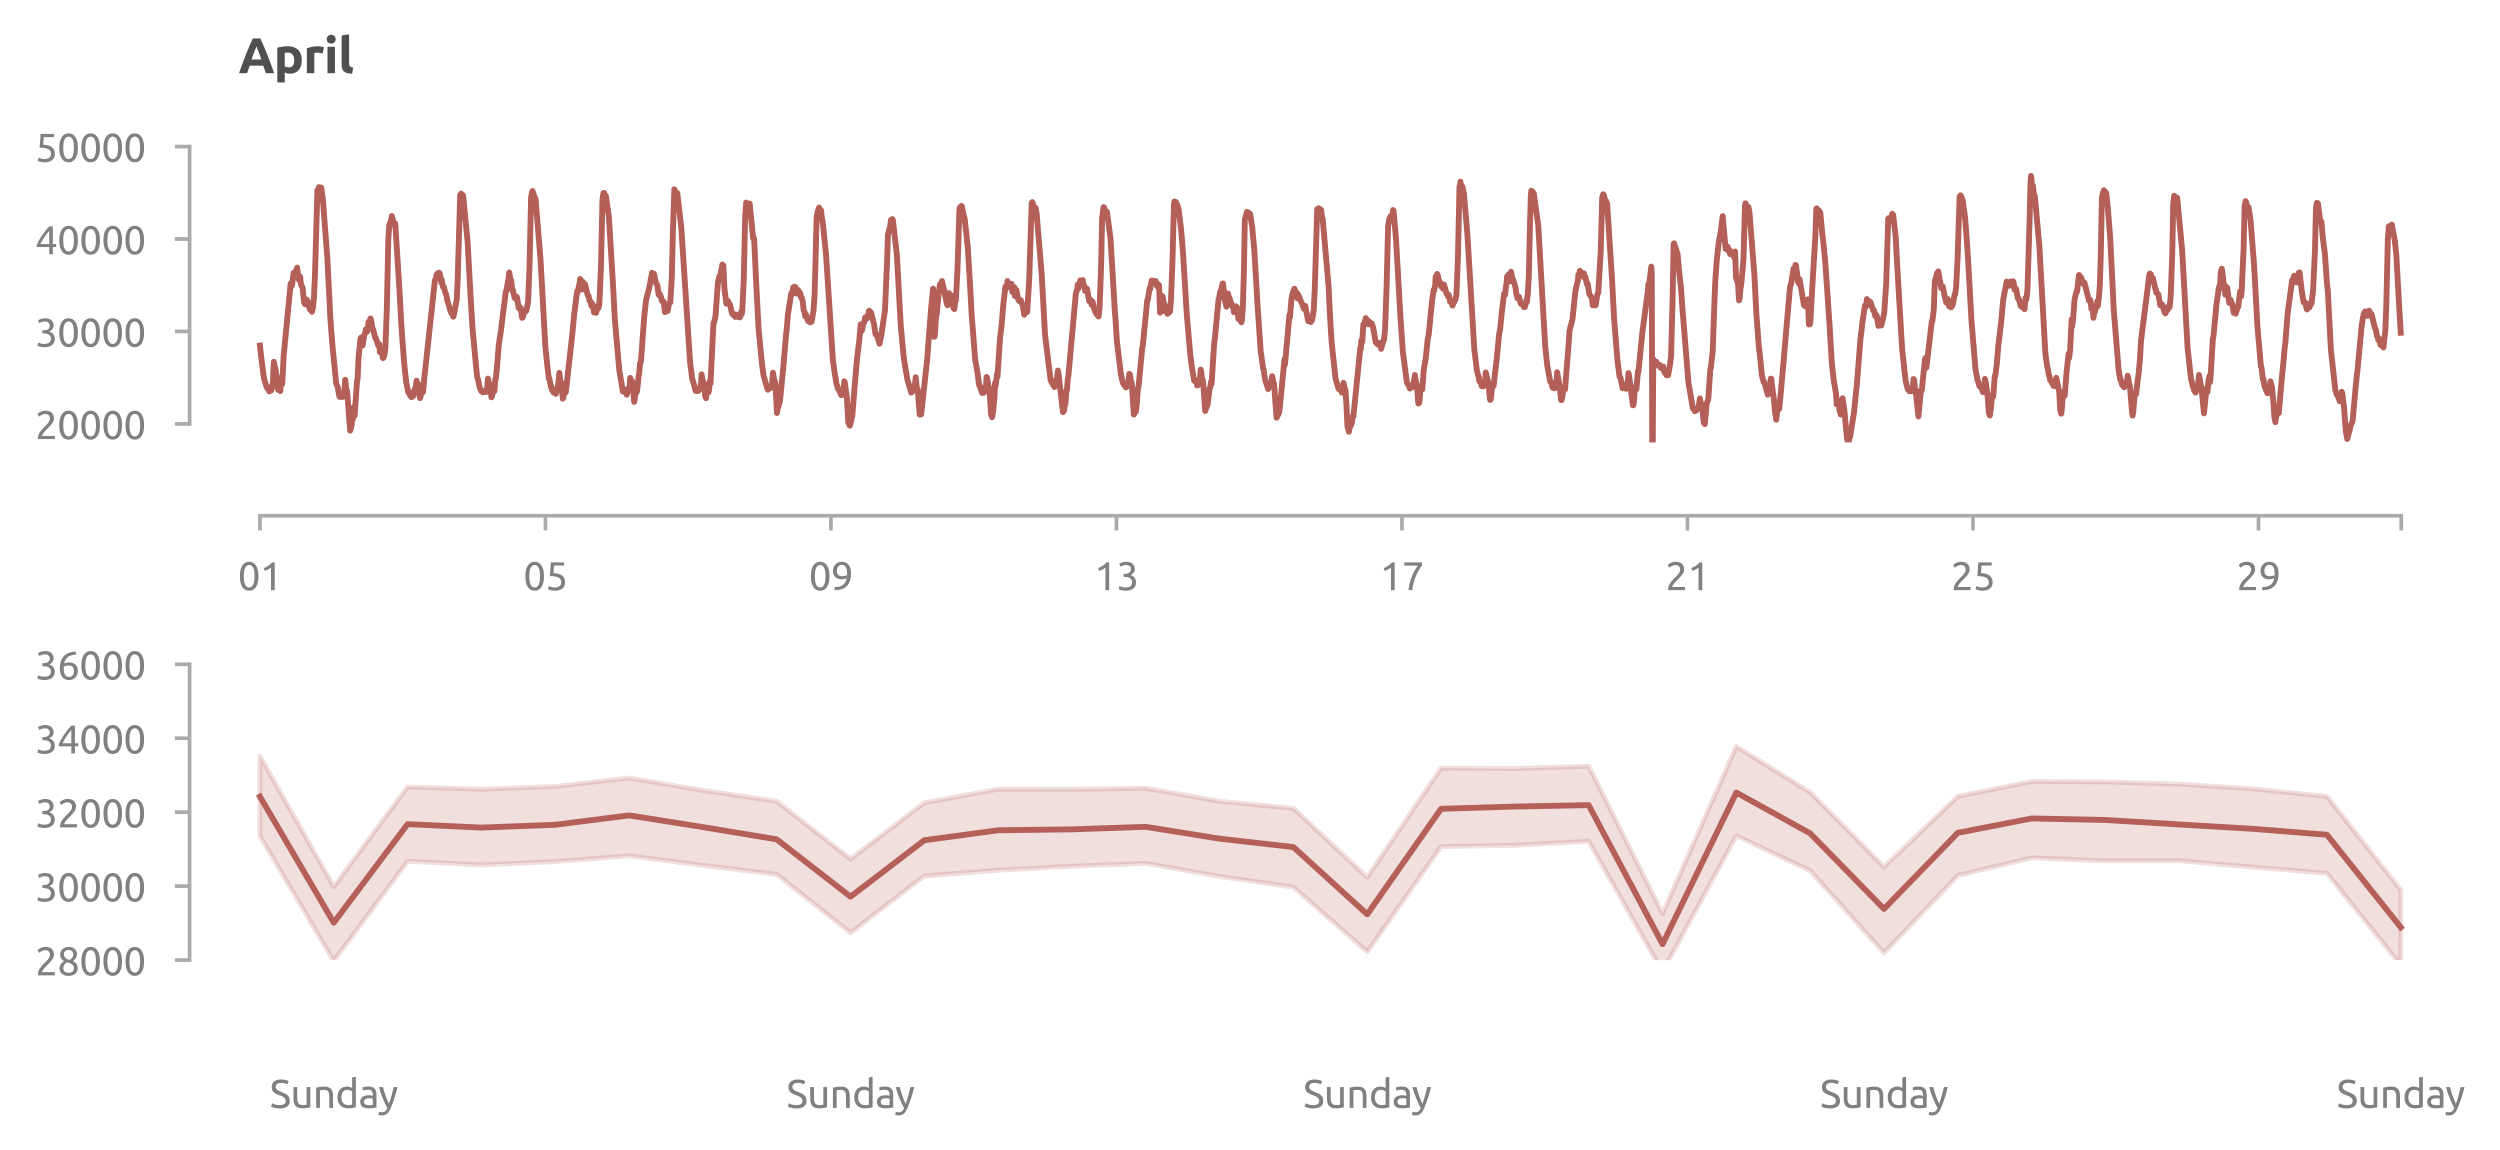 <?xml version="1.0" encoding="utf-8" standalone="no"?>
<!DOCTYPE svg PUBLIC "-//W3C//DTD SVG 1.1//EN"
  "http://www.w3.org/Graphics/SVG/1.1/DTD/svg11.dtd">
<svg xmlns:xlink="http://www.w3.org/1999/xlink" width="511.079pt" height="235.191pt" viewBox="0 0 511.079 235.191" xmlns="http://www.w3.org/2000/svg" version="1.1">
 <defs>
  <style type="text/css">*{stroke-linejoin: round; stroke-linecap: butt}</style>
 </defs>
 <g id="figure_1">
  <g id="patch_1">
   <path d="M 0 235.191 
L 511.079 235.191 
L 511.079 0 
L 0 0 
L 0 235.191 
z
" style="fill: none"/>
  </g>
  <g id="axes_1">
   <g id="patch_2">
    <path d="M 48.763 90.439 
L 495.163 90.439 
L 495.163 29.959 
L 48.763 29.959 
L 48.763 90.439 
z
" style="fill: none"/>
   </g>
   <g id="matplotlib.axis_1">
    <g id="xtick_1">
     <g id="line2d_1">
      <defs>
       <path id="m620a105647" d="M 0 0 
L 0 3 
" style="stroke: #aaaaaa; stroke-width: 0.75"/>
      </defs>
      <g>
       <use xlink:href="#m620a105647" x="53.139" y="105.439" style="fill: #aaaaaa; stroke: #aaaaaa; stroke-width: 0.75"/>
      </g>
     </g>
     <g id="text_1">
      <!-- 01 -->
      <g style="fill: #808080" transform="translate(48.626 120.647) scale(0.08 -0.08)">
       <defs>
        <path id="Ubuntu-30" d="M 320 2221 
Q 320 3334 713 3936 
Q 1107 4538 1805 4538 
Q 2502 4538 2896 3936 
Q 3290 3334 3290 2221 
Q 3290 1107 2896 505 
Q 2502 -96 1805 -96 
Q 1107 -96 713 505 
Q 320 1107 320 2221 
z
M 2662 2221 
Q 2662 2586 2620 2912 
Q 2579 3238 2480 3481 
Q 2381 3725 2214 3869 
Q 2048 4013 1805 4013 
Q 1562 4013 1395 3869 
Q 1229 3725 1129 3481 
Q 1030 3238 988 2912 
Q 947 2586 947 2221 
Q 947 1856 988 1529 
Q 1030 1203 1129 960 
Q 1229 717 1395 573 
Q 1562 429 1805 429 
Q 2048 429 2214 573 
Q 2381 717 2480 960 
Q 2579 1203 2620 1529 
Q 2662 1856 2662 2221 
z
" transform="scale(0.016)"/>
        <path id="Ubuntu-31" d="M 595 3520 
Q 960 3661 1305 3881 
Q 1651 4102 1939 4435 
L 2362 4435 
L 2362 0 
L 1766 0 
L 1766 3610 
Q 1690 3539 1578 3462 
Q 1466 3386 1334 3315 
Q 1203 3245 1059 3181 
Q 915 3117 781 3072 
L 595 3520 
z
" transform="scale(0.016)"/>
       </defs>
       <use xlink:href="#Ubuntu-30"/>
       <use xlink:href="#Ubuntu-31" x="56.4"/>
      </g>
     </g>
    </g>
    <g id="xtick_2">
     <g id="line2d_2">
      <g>
       <use xlink:href="#m620a105647" x="111.505" y="105.439" style="fill: #aaaaaa; stroke: #aaaaaa; stroke-width: 0.75"/>
      </g>
     </g>
     <g id="text_2">
      <!-- 05 -->
      <g style="fill: #808080" transform="translate(106.993 120.647) scale(0.08 -0.08)">
       <defs>
        <path id="Ubuntu-35" d="M 1274 2726 
Q 2240 2688 2691 2304 
Q 3142 1920 3142 1261 
Q 3142 966 3043 716 
Q 2944 467 2742 288 
Q 2541 109 2233 6 
Q 1926 -96 1504 -96 
Q 1338 -96 1165 -70 
Q 992 -45 845 -6 
Q 698 32 582 70 
Q 467 109 416 134 
L 531 653 
Q 640 602 886 518 
Q 1133 435 1491 435 
Q 1779 435 1974 499 
Q 2170 563 2291 672 
Q 2413 781 2467 925 
Q 2522 1069 2522 1229 
Q 2522 1472 2438 1661 
Q 2355 1850 2144 1978 
Q 1933 2106 1581 2173 
Q 1229 2240 691 2240 
Q 730 2554 752 2829 
Q 774 3104 793 3366 
Q 813 3629 825 3888 
Q 838 4147 851 4435 
L 2989 4435 
L 2989 3930 
L 1370 3930 
Q 1363 3834 1350 3670 
Q 1338 3507 1325 3331 
Q 1312 3155 1299 2988 
Q 1286 2822 1274 2726 
z
" transform="scale(0.016)"/>
       </defs>
       <use xlink:href="#Ubuntu-30"/>
       <use xlink:href="#Ubuntu-35" x="56.4"/>
      </g>
     </g>
    </g>
    <g id="xtick_3">
     <g id="line2d_3">
      <g>
       <use xlink:href="#m620a105647" x="169.872" y="105.439" style="fill: #aaaaaa; stroke: #aaaaaa; stroke-width: 0.75"/>
      </g>
     </g>
     <g id="text_3">
      <!-- 09 -->
      <g style="fill: #808080" transform="translate(165.359 120.647) scale(0.08 -0.08)">
       <defs>
        <path id="Ubuntu-39" d="M 3206 2662 
Q 3206 1344 2550 669 
Q 1894 -6 602 -13 
L 582 486 
Q 986 486 1309 563 
Q 1632 640 1875 809 
Q 2118 979 2281 1248 
Q 2445 1517 2522 1907 
Q 2355 1830 2144 1782 
Q 1933 1734 1709 1734 
Q 1331 1734 1068 1846 
Q 806 1958 640 2147 
Q 474 2336 400 2582 
Q 326 2829 326 3098 
Q 326 3334 409 3590 
Q 493 3846 662 4057 
Q 832 4269 1094 4403 
Q 1357 4538 1715 4538 
Q 2080 4538 2358 4410 
Q 2637 4282 2825 4038 
Q 3014 3795 3110 3446 
Q 3206 3098 3206 2662 
z
M 1773 2221 
Q 1997 2221 2195 2262 
Q 2394 2304 2579 2387 
Q 2586 2458 2586 2525 
Q 2586 2592 2586 2662 
Q 2586 2938 2547 3190 
Q 2509 3443 2409 3632 
Q 2310 3821 2144 3933 
Q 1978 4045 1722 4045 
Q 1510 4045 1363 3955 
Q 1216 3866 1120 3728 
Q 1024 3590 982 3427 
Q 941 3264 941 3110 
Q 941 2675 1149 2448 
Q 1357 2221 1773 2221 
z
" transform="scale(0.016)"/>
       </defs>
       <use xlink:href="#Ubuntu-30"/>
       <use xlink:href="#Ubuntu-39" x="56.4"/>
      </g>
     </g>
    </g>
    <g id="xtick_4">
     <g id="line2d_4">
      <g>
       <use xlink:href="#m620a105647" x="228.238" y="105.439" style="fill: #aaaaaa; stroke: #aaaaaa; stroke-width: 0.75"/>
      </g>
     </g>
     <g id="text_4">
      <!-- 13 -->
      <g style="fill: #808080" transform="translate(223.726 120.647) scale(0.08 -0.08)">
       <defs>
        <path id="Ubuntu-33" d="M 1446 435 
Q 2016 435 2262 659 
Q 2509 883 2509 1261 
Q 2509 1504 2406 1670 
Q 2304 1837 2137 1936 
Q 1971 2035 1750 2076 
Q 1530 2118 1299 2118 
L 1146 2118 
L 1146 2605 
L 1357 2605 
Q 1517 2605 1686 2637 
Q 1856 2669 1997 2752 
Q 2138 2835 2227 2979 
Q 2317 3123 2317 3341 
Q 2317 3520 2253 3648 
Q 2189 3776 2083 3859 
Q 1978 3942 1840 3977 
Q 1702 4013 1549 4013 
Q 1242 4013 1027 3923 
Q 813 3834 666 3738 
L 435 4192 
Q 512 4243 630 4304 
Q 749 4365 896 4416 
Q 1043 4467 1212 4502 
Q 1382 4538 1568 4538 
Q 1920 4538 2176 4451 
Q 2432 4365 2598 4208 
Q 2765 4051 2848 3836 
Q 2931 3622 2931 3373 
Q 2931 3027 2732 2780 
Q 2534 2534 2253 2406 
Q 2426 2355 2586 2259 
Q 2746 2163 2864 2016 
Q 2982 1869 3056 1677 
Q 3130 1485 3130 1248 
Q 3130 960 3030 713 
Q 2931 467 2723 288 
Q 2515 109 2201 6 
Q 1888 -96 1459 -96 
Q 1293 -96 1117 -70 
Q 941 -45 787 -6 
Q 634 32 518 70 
Q 403 109 352 134 
L 467 653 
Q 576 602 829 518 
Q 1082 435 1446 435 
z
" transform="scale(0.016)"/>
       </defs>
       <use xlink:href="#Ubuntu-31"/>
       <use xlink:href="#Ubuntu-33" x="56.4"/>
      </g>
     </g>
    </g>
    <g id="xtick_5">
     <g id="line2d_5">
      <g>
       <use xlink:href="#m620a105647" x="286.605" y="105.439" style="fill: #aaaaaa; stroke: #aaaaaa; stroke-width: 0.75"/>
      </g>
     </g>
     <g id="text_5">
      <!-- 17 -->
      <g style="fill: #808080" transform="translate(282.092 120.647) scale(0.08 -0.08)">
       <defs>
        <path id="Ubuntu-37" d="M 1043 0 
Q 1082 512 1226 1078 
Q 1370 1645 1581 2179 
Q 1792 2714 2045 3171 
Q 2298 3629 2541 3917 
L 384 3917 
L 384 4435 
L 3206 4435 
L 3206 3942 
Q 2995 3699 2739 3273 
Q 2483 2848 2256 2320 
Q 2029 1792 1865 1193 
Q 1702 595 1664 0 
L 1043 0 
z
" transform="scale(0.016)"/>
       </defs>
       <use xlink:href="#Ubuntu-31"/>
       <use xlink:href="#Ubuntu-37" x="56.4"/>
      </g>
     </g>
    </g>
    <g id="xtick_6">
     <g id="line2d_6">
      <g>
       <use xlink:href="#m620a105647" x="344.971" y="105.439" style="fill: #aaaaaa; stroke: #aaaaaa; stroke-width: 0.75"/>
      </g>
     </g>
     <g id="text_6">
      <!-- 21 -->
      <g style="fill: #808080" transform="translate(340.459 120.647) scale(0.08 -0.08)">
       <defs>
        <path id="Ubuntu-32" d="M 2989 3302 
Q 2989 3072 2896 2857 
Q 2803 2643 2649 2435 
Q 2496 2227 2304 2025 
Q 2112 1824 1920 1632 
Q 1811 1523 1667 1376 
Q 1523 1229 1395 1069 
Q 1267 909 1180 761 
Q 1094 614 1094 506 
L 3136 506 
L 3136 0 
L 448 0 
Q 442 38 442 76 
Q 442 115 442 147 
Q 442 448 541 707 
Q 640 966 800 1196 
Q 960 1427 1158 1632 
Q 1357 1837 1549 2029 
Q 1709 2182 1853 2332 
Q 1997 2483 2109 2633 
Q 2221 2784 2288 2944 
Q 2355 3104 2355 3283 
Q 2355 3475 2294 3609 
Q 2234 3744 2131 3833 
Q 2029 3923 1891 3964 
Q 1754 4006 1600 4006 
Q 1414 4006 1260 3955 
Q 1107 3904 985 3837 
Q 864 3770 781 3696 
Q 698 3622 653 3584 
L 358 4006 
Q 416 4070 531 4163 
Q 646 4256 806 4339 
Q 966 4422 1164 4480 
Q 1363 4538 1594 4538 
Q 2291 4538 2640 4214 
Q 2989 3891 2989 3302 
z
" transform="scale(0.016)"/>
       </defs>
       <use xlink:href="#Ubuntu-32"/>
       <use xlink:href="#Ubuntu-31" x="56.4"/>
      </g>
     </g>
    </g>
    <g id="xtick_7">
     <g id="line2d_7">
      <g>
       <use xlink:href="#m620a105647" x="403.338" y="105.439" style="fill: #aaaaaa; stroke: #aaaaaa; stroke-width: 0.75"/>
      </g>
     </g>
     <g id="text_7">
      <!-- 25 -->
      <g style="fill: #808080" transform="translate(398.825 120.647) scale(0.08 -0.08)">
       <use xlink:href="#Ubuntu-32"/>
       <use xlink:href="#Ubuntu-35" x="56.4"/>
      </g>
     </g>
    </g>
    <g id="xtick_8">
     <g id="line2d_8">
      <g>
       <use xlink:href="#m620a105647" x="461.704" y="105.439" style="fill: #aaaaaa; stroke: #aaaaaa; stroke-width: 0.75"/>
      </g>
     </g>
     <g id="text_8">
      <!-- 29 -->
      <g style="fill: #808080" transform="translate(457.192 120.647) scale(0.08 -0.08)">
       <use xlink:href="#Ubuntu-32"/>
       <use xlink:href="#Ubuntu-39" x="56.4"/>
      </g>
     </g>
    </g>
    <g id="xtick_9">
     <g id="line2d_9">
      <g>
       <use xlink:href="#m620a105647" x="490.887" y="105.439" style="fill: #aaaaaa; stroke: #aaaaaa; stroke-width: 0.75"/>
      </g>
     </g>
    </g>
   </g>
   <g id="matplotlib.axis_2">
    <g id="ytick_1">
     <g id="line2d_10">
      <defs>
       <path id="mccd007cd8c" d="M 0 0 
L -3 0 
" style="stroke: #aaaaaa; stroke-width: 0.75"/>
      </defs>
      <g>
       <use xlink:href="#mccd007cd8c" x="38.763" y="86.659" style="fill: #aaaaaa; stroke: #aaaaaa; stroke-width: 0.75"/>
      </g>
     </g>
     <g id="text_9">
      <!-- 20000 -->
      <g style="fill: #808080" transform="translate(7.2 89.763) scale(0.08 -0.08)">
       <use xlink:href="#Ubuntu-32"/>
       <use xlink:href="#Ubuntu-30" x="56.4"/>
       <use xlink:href="#Ubuntu-30" x="112.8"/>
       <use xlink:href="#Ubuntu-30" x="169.2"/>
       <use xlink:href="#Ubuntu-30" x="225.6"/>
      </g>
     </g>
    </g>
    <g id="ytick_2">
     <g id="line2d_11">
      <g>
       <use xlink:href="#mccd007cd8c" x="38.763" y="67.759" style="fill: #aaaaaa; stroke: #aaaaaa; stroke-width: 0.75"/>
      </g>
     </g>
     <g id="text_10">
      <!-- 30000 -->
      <g style="fill: #808080" transform="translate(7.2 70.863) scale(0.08 -0.08)">
       <use xlink:href="#Ubuntu-33"/>
       <use xlink:href="#Ubuntu-30" x="56.4"/>
       <use xlink:href="#Ubuntu-30" x="112.8"/>
       <use xlink:href="#Ubuntu-30" x="169.2"/>
       <use xlink:href="#Ubuntu-30" x="225.6"/>
      </g>
     </g>
    </g>
    <g id="ytick_3">
     <g id="line2d_12">
      <g>
       <use xlink:href="#mccd007cd8c" x="38.763" y="48.859" style="fill: #aaaaaa; stroke: #aaaaaa; stroke-width: 0.75"/>
      </g>
     </g>
     <g id="text_11">
      <!-- 40000 -->
      <g style="fill: #808080" transform="translate(7.2 51.963) scale(0.08 -0.08)">
       <defs>
        <path id="Ubuntu-34" d="M 256 1536 
Q 378 1818 589 2192 
Q 800 2566 1065 2963 
Q 1331 3360 1635 3744 
Q 1939 4128 2246 4435 
L 2816 4435 
L 2816 1619 
L 3341 1619 
L 3341 1133 
L 2816 1133 
L 2816 0 
L 2240 0 
L 2240 1133 
L 256 1133 
L 256 1536 
z
M 2240 3731 
Q 2048 3526 1853 3273 
Q 1658 3021 1472 2745 
Q 1286 2470 1123 2182 
Q 960 1894 832 1619 
L 2240 1619 
L 2240 3731 
z
" transform="scale(0.016)"/>
       </defs>
       <use xlink:href="#Ubuntu-34"/>
       <use xlink:href="#Ubuntu-30" x="56.4"/>
       <use xlink:href="#Ubuntu-30" x="112.8"/>
       <use xlink:href="#Ubuntu-30" x="169.2"/>
       <use xlink:href="#Ubuntu-30" x="225.6"/>
      </g>
     </g>
    </g>
    <g id="ytick_4">
     <g id="line2d_13">
      <g>
       <use xlink:href="#mccd007cd8c" x="38.763" y="29.959" style="fill: #aaaaaa; stroke: #aaaaaa; stroke-width: 0.75"/>
      </g>
     </g>
     <g id="text_12">
      <!-- 50000 -->
      <g style="fill: #808080" transform="translate(7.2 33.063) scale(0.08 -0.08)">
       <use xlink:href="#Ubuntu-35"/>
       <use xlink:href="#Ubuntu-30" x="56.4"/>
       <use xlink:href="#Ubuntu-30" x="112.8"/>
       <use xlink:href="#Ubuntu-30" x="169.2"/>
       <use xlink:href="#Ubuntu-30" x="225.6"/>
      </g>
     </g>
    </g>
   </g>
   <g id="line2d_14">
    <path d="M 53.139 70.648 
L 53.443 73.367 
L 53.95 77.258 
L 54.456 79.015 
L 54.558 78.969 
L 54.659 79.414 
L 54.862 79.25 
L 55.064 80.023 
L 55.267 79.578 
L 55.368 79.859 
L 55.47 79.765 
L 55.672 78.64 
L 55.774 78.64 
L 55.976 73.953 
L 56.078 74.445 
L 56.179 75.57 
L 56.28 75.172 
L 56.483 76.625 
L 56.686 79.203 
L 56.888 79.695 
L 56.99 79.484 
L 57.192 79.601 
L 57.294 79.953 
L 57.496 77.14 
L 57.598 78.5 
L 57.699 78.476 
L 58.003 72.57 
L 59.421 57.969 
L 59.523 58.039 
L 59.624 58.485 
L 59.725 58.157 
L 60.029 55.79 
L 60.131 55.719 
L 60.232 55.813 
L 60.435 55.438 
L 60.536 55.461 
L 60.637 55.297 
L 60.739 54.711 
L 61.043 57.032 
L 61.144 57.243 
L 61.245 57.125 
L 61.347 56.539 
L 61.549 58.274 
L 61.853 58.719 
L 62.157 61.813 
L 62.36 62.211 
L 62.563 61.321 
L 62.664 61.227 
L 62.765 61.297 
L 62.867 61.907 
L 62.968 61.719 
L 63.171 62.656 
L 63.373 63.313 
L 63.475 63.289 
L 63.779 63.735 
L 63.981 62.844 
L 64.184 60.899 
L 64.387 56.305 
L 64.893 38.868 
L 64.995 38.868 
L 65.096 39.032 
L 65.197 38.259 
L 65.299 38.282 
L 65.4 38.423 
L 65.501 38.915 
L 65.603 38.329 
L 65.704 38.446 
L 66.008 40.813 
L 66.92 52.813 
L 67.528 64.86 
L 67.731 67.742 
L 68.035 71.375 
L 68.744 78.453 
L 69.048 79.156 
L 69.352 80.914 
L 69.453 81.148 
L 69.656 81.008 
L 69.859 81.125 
L 70.061 81.148 
L 70.163 81.054 
L 70.365 80.468 
L 70.568 77.633 
L 70.771 79.461 
L 70.973 80.14 
L 71.581 88.039 
L 71.784 87.406 
L 71.885 86.867 
L 71.986 85.695 
L 72.088 85.812 
L 72.189 85.25 
L 72.392 83.14 
L 72.493 84.968 
L 73 77.797 
L 73.101 77.586 
L 73.304 73.016 
L 73.709 69.172 
L 73.912 68.938 
L 74.114 70.625 
L 74.418 68.844 
L 74.824 67.297 
L 74.925 67.367 
L 75.026 67.813 
L 75.229 67.344 
L 75.33 65.82 
L 75.432 66.149 
L 75.736 65.094 
L 75.837 65.305 
L 76.141 67.133 
L 76.242 67.25 
L 76.749 69.172 
L 76.85 69.125 
L 77.357 70.695 
L 77.458 70.297 
L 77.56 70.391 
L 77.661 71.984 
L 77.762 71.727 
L 77.864 72.125 
L 77.965 71.891 
L 78.168 72.57 
L 78.269 73.203 
L 78.37 73.156 
L 78.573 72.664 
L 78.776 71.352 
L 79.08 63.149 
L 79.384 48.946 
L 79.586 45.923 
L 79.789 45.454 
L 79.89 45.407 
L 80.093 44.165 
L 80.6 46.016 
L 80.701 45.829 
L 80.802 45.712 
L 81.613 58.461 
L 82.018 65.82 
L 82.221 68.914 
L 82.626 74.258 
L 83.032 78.054 
L 83.234 79.039 
L 83.437 80.187 
L 83.538 80.023 
L 83.639 80.164 
L 83.842 80.89 
L 83.943 80.75 
L 84.146 81.195 
L 84.247 80.609 
L 84.349 80.937 
L 84.45 80.726 
L 84.551 80.89 
L 84.754 79.578 
L 84.855 79.765 
L 84.957 79.367 
L 85.159 77.82 
L 85.362 78.781 
L 85.463 78.922 
L 85.565 78.547 
L 85.869 81.383 
L 85.97 81.172 
L 86.274 79.39 
L 86.477 80.164 
L 86.781 76.906 
L 86.983 75.078 
L 88.909 57.289 
L 89.111 57.032 
L 89.213 56.188 
L 89.314 56.329 
L 89.415 56.258 
L 89.517 55.836 
L 89.618 55.883 
L 89.719 55.743 
L 89.821 56 
L 89.922 55.907 
L 90.226 57.805 
L 90.327 57.266 
L 90.53 58.625 
L 90.733 58.649 
L 91.037 59.821 
L 91.239 60.243 
L 91.442 61.438 
L 91.645 62.047 
L 92.151 63.781 
L 92.253 63.664 
L 92.354 64.156 
L 92.455 63.852 
L 92.658 64.742 
L 92.759 64.485 
L 93.367 61.321 
L 93.57 56.985 
L 94.077 39.852 
L 94.178 39.806 
L 94.279 39.571 
L 94.482 39.923 
L 94.583 39.829 
L 94.685 40.017 
L 95.597 49.508 
L 96.204 60.711 
L 96.61 67.32 
L 97.522 76.93 
L 97.826 77.984 
L 98.028 79.156 
L 98.434 80.023 
L 98.535 79.929 
L 98.738 80.211 
L 98.94 79.929 
L 99.244 80.14 
L 99.447 80.117 
L 99.548 79.718 
L 99.751 77.398 
L 99.954 78.312 
L 100.156 78.64 
L 100.258 79.156 
L 100.46 81.218 
L 100.562 81.078 
L 100.866 79.554 
L 101.068 79.976 
L 101.271 77.351 
L 101.372 77.398 
L 101.575 75.359 
L 101.98 70.414 
L 102.284 68.352 
L 102.386 67.836 
L 102.588 66.102 
L 103.399 59.657 
L 103.5 59.446 
L 104.007 56.704 
L 104.108 55.696 
L 104.311 56.985 
L 104.514 57.36 
L 104.716 59.446 
L 104.818 59.235 
L 105.223 60.922 
L 105.324 60.688 
L 105.527 61.203 
L 105.628 60.664 
L 105.73 60.946 
L 106.034 62.961 
L 106.135 62.68 
L 106.338 62.891 
L 106.439 62.961 
L 106.743 64.977 
L 106.844 64.93 
L 106.946 64.672 
L 107.148 63.594 
L 107.25 63.828 
L 107.554 63.594 
L 107.756 62.844 
L 107.959 61.719 
L 108.263 54.008 
L 108.567 40.368 
L 108.769 39.313 
L 108.871 39.056 
L 109.276 40.274 
L 109.377 41.024 
L 109.479 40.602 
L 110.492 52.954 
L 111.505 71.094 
L 111.911 74.937 
L 112.215 77.492 
L 112.316 77.422 
L 112.62 79.062 
L 112.721 79.039 
L 112.823 79.672 
L 112.924 79.625 
L 113.025 79.742 
L 113.127 80.234 
L 113.329 79.789 
L 113.431 79.765 
L 113.633 80.515 
L 113.937 79.367 
L 114.039 79.32 
L 114.14 78.383 
L 114.343 76.226 
L 114.545 77.937 
L 114.748 78.219 
L 115.052 81.5 
L 115.153 81.359 
L 115.356 79.531 
L 115.457 79.976 
L 115.559 79.953 
L 115.66 80.234 
L 116.977 68.516 
L 117.383 64.25 
L 117.991 59.493 
L 118.092 59.774 
L 118.396 58.25 
L 118.497 57.922 
L 118.599 57.032 
L 118.801 57.477 
L 118.903 58.297 
L 119.004 57.477 
L 119.105 59.188 
L 119.308 57.805 
L 119.511 58.25 
L 119.612 58.133 
L 120.119 60.266 
L 120.22 60.524 
L 120.321 60.477 
L 120.524 61.532 
L 120.727 61.625 
L 120.929 62.586 
L 121.031 62.047 
L 121.233 62.399 
L 121.436 63.875 
L 121.537 62.938 
L 121.74 63.852 
L 121.841 63.946 
L 122.246 62.539 
L 122.348 62.961 
L 122.449 62.61 
L 122.55 61.625 
L 122.854 54.711 
L 123.158 40.767 
L 123.361 39.477 
L 123.462 39.431 
L 123.665 39.852 
L 123.868 40.087 
L 124.476 44.305 
L 125.286 57.618 
L 125.692 65.305 
L 126.604 75.687 
L 127.11 78.687 
L 127.313 80.023 
L 127.516 79.625 
L 127.718 80.187 
L 127.921 79.718 
L 128.124 80.679 
L 128.529 79.226 
L 128.63 79.25 
L 128.732 78.851 
L 128.833 77.258 
L 128.934 77.469 
L 129.137 78.711 
L 129.238 77.961 
L 129.441 79.883 
L 129.644 82.156 
L 130.049 79.718 
L 130.15 80.164 
L 130.252 79.883 
L 130.556 76.859 
L 130.657 76.414 
L 130.86 74.187 
L 130.961 74.094 
L 131.062 73.508 
L 131.67 65.07 
L 132.076 61.297 
L 132.684 59 
L 132.886 58.039 
L 133.089 56.75 
L 133.19 56.586 
L 133.292 55.766 
L 133.393 55.813 
L 133.494 56.164 
L 133.697 55.977 
L 134.102 57.852 
L 134.203 57.922 
L 134.406 58.391 
L 134.609 60.055 
L 134.71 60.336 
L 134.811 59.985 
L 135.014 60.453 
L 135.115 60.664 
L 135.318 61.555 
L 135.419 61.438 
L 135.521 61.742 
L 135.622 61.625 
L 135.723 61.883 
L 135.926 63.805 
L 136.027 63.711 
L 136.129 63.055 
L 136.433 63.617 
L 136.534 63.383 
L 136.737 62.235 
L 136.939 61.719 
L 137.041 61.813 
L 137.345 56.446 
L 137.547 47.868 
L 137.851 38.704 
L 138.257 39.595 
L 138.459 39.454 
L 139.27 46.415 
L 139.675 52.602 
L 141.094 74.328 
L 141.297 75.734 
L 141.499 77.515 
L 141.601 77.656 
L 142.209 79.906 
L 142.411 79.554 
L 142.614 79.953 
L 142.715 79.929 
L 142.918 79.437 
L 143.019 79.648 
L 143.121 79.39 
L 143.323 78.383 
L 143.425 76.531 
L 143.729 78.219 
L 143.83 78.476 
L 143.931 78.312 
L 144.134 80.843 
L 144.337 81.406 
L 144.539 79.414 
L 144.742 80.047 
L 144.843 80.211 
L 144.945 79.742 
L 145.147 77.867 
L 145.249 78.406 
L 145.857 66.031 
L 145.958 66.02 
L 146.262 64.719 
L 146.768 57.758 
L 147.072 56.411 
L 147.174 56.844 
L 147.376 55.579 
L 147.478 55.145 
L 147.68 54.079 
L 147.782 54.348 
L 147.883 54.301 
L 148.086 58.918 
L 148.491 62.082 
L 148.592 61.977 
L 148.795 61.485 
L 148.998 61.942 
L 149.2 62.164 
L 149.606 63.887 
L 149.808 64.321 
L 149.91 64.121 
L 150.214 64.567 
L 150.315 64.789 
L 150.518 64.309 
L 150.619 64.473 
L 150.72 64.414 
L 150.822 64.508 
L 150.923 64.813 
L 151.126 64.531 
L 151.227 64.883 
L 151.328 64.813 
L 151.531 63.723 
L 151.632 64.18 
L 151.734 63.571 
L 152.038 57.418 
L 152.342 43.942 
L 152.544 41.411 
L 152.848 42.466 
L 152.95 42.266 
L 153.051 42.337 
L 153.254 41.622 
L 153.963 48.7 
L 154.064 48.63 
L 154.166 48.77 
L 154.571 57.524 
L 155.078 67.215 
L 155.787 74.527 
L 156.091 76.742 
L 156.395 77.82 
L 156.902 79.531 
L 157.003 79.683 
L 157.206 79.285 
L 157.307 79.297 
L 157.51 79.086 
L 157.611 79.297 
L 157.814 78.758 
L 158.016 76.203 
L 158.219 77.398 
L 158.523 78.429 
L 158.827 84.429 
L 158.928 83.785 
L 159.333 82.367 
L 159.435 82.156 
L 160.144 74.973 
L 160.651 68.902 
L 160.853 67.074 
L 161.056 64.426 
L 161.461 61.824 
L 161.664 60.535 
L 161.765 59.868 
L 161.867 60.184 
L 162.171 58.731 
L 162.272 59.223 
L 162.373 58.614 
L 162.576 58.649 
L 162.779 59.996 
L 162.981 59.293 
L 163.083 59.235 
L 163.285 59.481 
L 163.488 60.289 
L 163.589 59.903 
L 163.792 60.922 
L 163.893 60.817 
L 164.096 61.52 
L 164.299 63.5 
L 164.501 63.84 
L 164.603 64.672 
L 164.704 64.625 
L 164.805 64.344 
L 165.008 65.129 
L 165.211 65.656 
L 165.312 65.399 
L 165.616 65.902 
L 165.717 65.352 
L 165.92 65.762 
L 166.325 63.383 
L 166.528 60.243 
L 166.731 52.86 
L 166.933 44.411 
L 167.136 43.321 
L 167.44 42.431 
L 167.643 42.899 
L 167.744 43.134 
L 167.845 43.005 
L 168.048 44.833 
L 168.149 45.055 
L 168.859 51.946 
L 170.277 73.684 
L 170.683 76.637 
L 170.784 77.023 
L 170.987 78.441 
L 171.088 78.676 
L 171.291 79.461 
L 171.493 79.531 
L 171.696 80.211 
L 171.797 80.316 
L 172 80.785 
L 172.101 80.457 
L 172.202 80.726 
L 172.405 80.035 
L 172.608 77.949 
L 172.709 78.207 
L 172.912 79.789 
L 173.114 81.066 
L 173.418 86.328 
L 173.722 87.031 
L 173.824 86.808 
L 174.128 85.332 
L 174.229 85.144 
L 174.837 77.527 
L 175.242 72.98 
L 175.648 69.746 
L 175.952 66.301 
L 176.154 67.649 
L 176.256 67.438 
L 176.458 66.149 
L 176.56 66.102 
L 176.661 65.926 
L 176.864 64.883 
L 177.066 64.836 
L 177.168 65.176 
L 177.269 64.86 
L 177.37 64.953 
L 177.573 63.84 
L 177.674 63.524 
L 177.776 63.781 
L 177.877 63.664 
L 177.978 64.016 
L 178.08 63.91 
L 178.688 66.383 
L 178.992 68.375 
L 179.093 68.281 
L 179.397 68.938 
L 179.802 70.273 
L 180.208 68.352 
L 180.41 66.84 
L 180.917 63.442 
L 181.322 54.008 
L 181.525 47.915 
L 181.626 47.633 
L 181.829 46.743 
L 181.93 46.532 
L 182.133 44.95 
L 182.336 45.184 
L 182.437 44.786 
L 182.538 45.02 
L 183.349 52.11 
L 183.957 63.196 
L 184.159 66.781 
L 184.767 73.215 
L 185.477 77.515 
L 186.287 80.269 
L 186.389 80.187 
L 186.693 79.789 
L 186.794 79.496 
L 186.895 78.793 
L 186.997 79.074 
L 187.199 77.117 
L 187.402 79.203 
L 187.605 79.601 
L 187.909 83.445 
L 188.01 84.757 
L 188.111 84.582 
L 188.314 84.722 
L 189.53 73.625 
L 190.341 63.067 
L 190.746 59.012 
L 190.847 61.356 
L 190.949 68.856 
L 191.05 68.82 
L 191.151 68.141 
L 191.354 64.473 
L 191.455 64.613 
L 191.962 59.399 
L 192.165 58.086 
L 192.367 58.368 
L 192.469 58.227 
L 192.57 57.465 
L 192.773 58.391 
L 192.975 59.141 
L 193.178 60.207 
L 193.279 60.629 
L 193.482 61.801 
L 193.685 62.422 
L 193.989 59.926 
L 194.394 60.957 
L 194.495 60.43 
L 194.698 61.461 
L 194.901 62.961 
L 195.103 63.184 
L 195.306 61.332 
L 195.407 61.426 
L 195.711 55.614 
L 195.914 49.907 
L 196.117 43.11 
L 196.218 42.407 
L 196.319 42.63 
L 196.421 42.501 
L 196.522 42.091 
L 196.623 42.138 
L 196.927 43.638 
L 197.231 44.845 
L 197.434 46.872 
L 197.535 47.469 
L 197.738 49.872 
L 197.839 50.34 
L 198.346 58.93 
L 198.65 64.52 
L 199.359 73.531 
L 199.866 76.39 
L 200.17 78.758 
L 200.271 78.781 
L 200.778 80.34 
L 200.879 80 
L 201.082 80.316 
L 201.284 79.918 
L 201.487 79.179 
L 201.588 78.734 
L 201.69 77.058 
L 201.791 77.199 
L 202.095 79.004 
L 202.196 79.168 
L 202.298 79.988 
L 202.602 84.605 
L 202.804 85.285 
L 203.007 84.242 
L 203.311 81.195 
L 203.412 78.301 
L 203.514 78.945 
L 203.615 78.347 
L 203.818 76.426 
L 203.919 77.012 
L 204.426 69.195 
L 204.73 66.817 
L 205.135 61.965 
L 205.54 58.602 
L 205.642 58.766 
L 205.743 58.368 
L 205.844 58.825 
L 205.946 57.465 
L 206.047 58.543 
L 206.25 57.969 
L 206.452 58.567 
L 206.756 58.016 
L 206.858 58.414 
L 206.959 59.703 
L 207.263 58.731 
L 207.364 58.719 
L 207.466 60.512 
L 207.567 59.211 
L 207.668 59.387 
L 207.77 59.258 
L 208.175 61.309 
L 208.276 61.332 
L 208.378 61.543 
L 208.58 61.414 
L 208.682 61.356 
L 208.986 62.293 
L 209.087 62.41 
L 209.391 64.344 
L 209.593 63.793 
L 209.695 63.922 
L 209.897 63.781 
L 209.999 63.77 
L 210.404 57.149 
L 210.911 41.528 
L 211.012 41.317 
L 211.113 41.446 
L 211.417 42.641 
L 211.62 42.653 
L 211.721 42.524 
L 211.924 43.696 
L 212.937 55.848 
L 213.647 68.539 
L 214.761 77.597 
L 214.964 78.148 
L 215.065 77.844 
L 215.167 78.043 
L 215.268 78.699 
L 215.369 78.582 
L 215.572 79.121 
L 215.775 78.804 
L 215.977 78.172 
L 216.281 75.746 
L 216.484 77.14 
L 217.295 84.254 
L 217.497 84.007 
L 217.7 82.742 
L 217.801 82.648 
L 218.004 79.847 
L 218.105 79.777 
L 218.308 77.351 
L 218.409 76.871 
L 219.929 60.078 
L 220.233 59.012 
L 220.335 58.18 
L 220.436 59.012 
L 220.841 57.325 
L 220.943 57.547 
L 221.044 57.36 
L 221.145 57.711 
L 221.348 57.266 
L 221.551 58.508 
L 221.652 58.414 
L 221.854 59.504 
L 221.956 59.094 
L 222.057 59.352 
L 222.158 58.989 
L 222.26 59.223 
L 222.665 61.578 
L 222.766 61.414 
L 222.969 61.297 
L 223.172 62.328 
L 223.273 62.223 
L 223.374 61.696 
L 223.577 62.75 
L 223.881 63.711 
L 224.084 64.086 
L 224.185 64.004 
L 224.286 64.367 
L 224.388 64.028 
L 224.59 64.707 
L 224.793 62.809 
L 225.097 54.618 
L 225.3 44.704 
L 225.502 43.04 
L 225.604 42.337 
L 225.705 42.395 
L 225.908 43.192 
L 226.009 43.298 
L 226.11 43.977 
L 226.212 43.204 
L 226.313 43.391 
L 227.022 48.758 
L 227.63 58.86 
L 227.934 64.074 
L 228.036 65.117 
L 228.34 69.852 
L 229.15 76.519 
L 229.556 78.312 
L 229.657 78.242 
L 229.86 78.84 
L 229.961 78.617 
L 230.164 79.203 
L 230.265 79.015 
L 230.366 78.57 
L 230.468 78.652 
L 230.569 78.933 
L 230.873 76.426 
L 230.974 76.496 
L 231.177 77.984 
L 231.278 78.019 
L 231.38 78.394 
L 231.785 84.757 
L 231.886 84.617 
L 232.089 83.984 
L 232.19 84.16 
L 232.393 82.683 
L 232.596 79.718 
L 232.798 78.617 
L 233.102 75.371 
L 233.508 71.152 
L 233.609 70.789 
L 234.318 63.653 
L 234.521 61.426 
L 234.622 61.414 
L 235.027 58.895 
L 235.129 59.118 
L 235.433 57.371 
L 235.534 57.735 
L 235.635 57.371 
L 235.838 57.606 
L 235.939 57.676 
L 236.041 57.5 
L 236.142 57.618 
L 236.243 57.442 
L 236.547 58.508 
L 236.75 58.11 
L 236.851 58.18 
L 236.953 58.391 
L 237.155 63.922 
L 237.358 60.371 
L 237.662 60.606 
L 238.067 62.61 
L 238.169 63.653 
L 238.371 62.61 
L 238.574 63.817 
L 238.675 64.156 
L 238.878 63.969 
L 239.182 63.711 
L 239.385 61.309 
L 239.689 53.516 
L 239.993 41.645 
L 240.094 41.188 
L 240.297 41.329 
L 240.398 41.306 
L 240.499 41.88 
L 240.601 41.704 
L 240.702 41.938 
L 240.803 42.571 
L 240.905 42.524 
L 241.107 44.071 
L 241.411 46.532 
L 241.614 48.782 
L 241.817 51.337 
L 242.627 64.449 
L 243.337 72.523 
L 243.641 75.019 
L 244.147 77.855 
L 244.249 77.726 
L 244.451 78.09 
L 244.553 77.867 
L 244.755 78.804 
L 244.857 78.172 
L 244.958 78.289 
L 245.059 78.664 
L 245.363 77.012 
L 245.465 75.547 
L 245.566 76.015 
L 245.769 77.961 
L 245.87 77.633 
L 245.971 78.277 
L 246.377 84.019 
L 246.883 82.695 
L 247.288 79.355 
L 247.39 79.32 
L 247.592 78.008 
L 247.694 78.453 
L 248.2 70.355 
L 248.403 68.797 
L 249.112 61.192 
L 249.214 61.086 
L 249.416 59.703 
L 249.518 59.926 
L 249.923 57.969 
L 250.024 57.934 
L 250.43 61.496 
L 250.734 62.692 
L 250.936 60.371 
L 251.038 60.008 
L 251.24 60.84 
L 251.342 60.899 
L 251.646 61.883 
L 251.747 62.035 
L 251.95 62.692 
L 252.051 62.586 
L 252.152 62.903 
L 252.254 63.828 
L 252.558 62.75 
L 252.659 62.61 
L 252.76 62.844 
L 252.862 62.774 
L 252.963 63.196 
L 253.166 65.211 
L 253.267 65.047 
L 253.47 65.399 
L 253.571 65.258 
L 253.774 65.891 
L 253.875 65.563 
L 254.078 62.867 
L 254.28 56 
L 254.483 44.915 
L 254.686 44.141 
L 254.888 43.321 
L 255.091 44.001 
L 255.192 43.438 
L 255.395 43.93 
L 255.496 43.696 
L 255.598 43.907 
L 256.003 46.602 
L 256.408 50.985 
L 257.118 62.938 
L 257.726 71.844 
L 258.232 75.336 
L 258.334 75.547 
L 258.536 77.14 
L 258.739 78.054 
L 258.84 78.219 
L 259.246 79.531 
L 259.347 79.344 
L 259.651 78.383 
L 259.853 78.781 
L 260.056 76.906 
L 260.157 77.281 
L 260.36 78.476 
L 260.461 78.5 
L 260.664 81.359 
L 260.968 85.39 
L 261.475 84.406 
L 261.576 83.867 
L 261.779 81.851 
L 262.589 73.437 
L 262.691 74.516 
L 263.603 64.367 
L 263.704 64.883 
L 264.008 61.203 
L 264.312 59.703 
L 264.515 59.328 
L 264.616 59.024 
L 264.92 59.914 
L 265.021 59.774 
L 265.224 60.992 
L 265.325 60.102 
L 265.427 60.641 
L 265.528 60.5 
L 265.933 61.602 
L 266.237 62.211 
L 266.541 63.125 
L 266.845 62.539 
L 267.048 63.641 
L 267.453 65.656 
L 267.656 65.469 
L 267.757 65.164 
L 267.96 65.844 
L 268.061 65.656 
L 268.264 65.352 
L 268.568 63.383 
L 268.771 59.375 
L 269.277 42.735 
L 269.379 43.087 
L 269.581 42.571 
L 269.784 43.227 
L 269.987 42.806 
L 270.088 42.923 
L 270.291 44.798 
L 270.392 44.704 
L 271.608 58.555 
L 271.912 64.953 
L 272.216 69.828 
L 273.026 77.398 
L 273.533 79.156 
L 273.736 79.601 
L 273.837 79.273 
L 274.04 79.625 
L 274.141 79.531 
L 274.344 80.281 
L 274.445 79.929 
L 274.648 78.265 
L 274.952 79.601 
L 275.053 79.742 
L 275.256 82.789 
L 275.458 87.195 
L 275.762 88.273 
L 275.965 87.195 
L 276.168 87.031 
L 276.37 86.304 
L 276.573 84.968 
L 276.674 85.132 
L 278.093 71.07 
L 278.194 71.375 
L 278.296 69.57 
L 278.498 69.875 
L 278.701 66.336 
L 278.802 66.594 
L 279.208 65.024 
L 279.309 65.539 
L 279.41 65.328 
L 279.613 65.492 
L 279.816 66.313 
L 279.917 66.172 
L 280.018 65.82 
L 280.322 66.336 
L 280.424 66.102 
L 280.728 67.016 
L 281.234 70.016 
L 281.336 70.039 
L 281.437 70.18 
L 281.538 70.016 
L 281.64 70.438 
L 281.741 70.086 
L 281.842 70.133 
L 282.146 70.227 
L 282.349 71.328 
L 282.856 69.453 
L 282.957 69.406 
L 283.16 67.133 
L 283.464 58.602 
L 283.768 46.344 
L 283.97 44.938 
L 284.274 44.188 
L 284.376 44.259 
L 284.578 44.118 
L 284.679 43.813 
L 284.781 42.946 
L 284.882 43.04 
L 285.389 48.852 
L 285.693 54.219 
L 286.301 64.93 
L 286.807 72.102 
L 287.618 78.242 
L 287.821 78.547 
L 287.922 78.594 
L 288.226 79.437 
L 288.631 79.015 
L 288.733 79.156 
L 289.037 78.078 
L 289.239 76.648 
L 289.543 78.5 
L 289.746 79.695 
L 289.949 82.484 
L 290.151 82.343 
L 290.455 78.828 
L 290.759 79.625 
L 291.063 75.547 
L 291.469 73.25 
L 291.874 69.359 
L 292.077 68.399 
L 292.786 61.227 
L 292.887 60.688 
L 293.09 59.258 
L 293.191 59.375 
L 293.394 58.344 
L 293.495 56.539 
L 293.698 56.774 
L 293.799 56 
L 293.901 56.164 
L 294.103 57.172 
L 294.407 57.758 
L 294.61 58.555 
L 294.813 58.063 
L 294.914 58.18 
L 295.015 59.024 
L 295.218 58.204 
L 295.725 60.032 
L 295.826 60.078 
L 296.029 60.594 
L 296.13 60.243 
L 296.231 60.477 
L 296.434 61.672 
L 296.535 61.297 
L 296.941 62.469 
L 297.447 61.344 
L 297.548 61.25 
L 297.751 60.219 
L 298.055 52.461 
L 298.359 38.212 
L 298.46 37.907 
L 298.562 37.134 
L 298.764 38.47 
L 298.866 38.774 
L 298.967 38.165 
L 299.271 39.548 
L 299.98 47.891 
L 301.399 71.469 
L 301.602 73.062 
L 301.906 75.664 
L 302.21 76.859 
L 302.311 76.976 
L 302.412 77.914 
L 302.514 77.773 
L 302.615 77.844 
L 302.919 78.945 
L 303.02 78.734 
L 303.223 79.015 
L 303.527 78.336 
L 303.628 77.703 
L 303.73 76.133 
L 303.831 76.461 
L 304.135 77.867 
L 304.236 78.008 
L 304.338 78.594 
L 304.54 81.195 
L 304.642 81.757 
L 304.743 81.687 
L 304.844 81.101 
L 305.047 78.594 
L 305.148 78.476 
L 305.351 78.898 
L 305.554 76.953 
L 305.959 73.601 
L 306.466 68.305 
L 306.668 67.344 
L 306.972 64.297 
L 307.479 60.008 
L 307.58 59.938 
L 307.682 60.313 
L 307.884 58.414 
L 307.986 58.039 
L 308.087 56.539 
L 308.188 56.657 
L 308.391 56.118 
L 308.594 56.516 
L 308.796 57.5 
L 308.898 55.555 
L 309.202 56.961 
L 309.303 57.125 
L 309.607 58.086 
L 309.809 58.743 
L 310.012 60.266 
L 310.113 60.383 
L 310.215 60.992 
L 310.519 60.664 
L 310.924 62.141 
L 311.228 62.094 
L 311.329 62.188 
L 311.532 62.797 
L 311.633 62.258 
L 311.735 62.774 
L 312.039 61.391 
L 312.14 61.766 
L 312.343 59.821 
L 312.545 56.352 
L 312.748 47.048 
L 312.951 39.97 
L 313.052 38.985 
L 313.153 39.032 
L 313.559 39.524 
L 314.471 46.134 
L 315.889 70.742 
L 316.295 74.633 
L 316.903 78.008 
L 317.105 78.125 
L 317.308 78.898 
L 317.409 79.25 
L 317.612 78.851 
L 317.815 79.39 
L 317.916 79.156 
L 318.22 77.726 
L 318.321 76.109 
L 318.828 78.851 
L 318.929 79.718 
L 319.132 81.781 
L 319.233 81.804 
L 319.436 80.937 
L 319.639 79.414 
L 319.74 79.578 
L 319.841 79.39 
L 319.943 79.625 
L 320.247 75.734 
L 320.652 70.695 
L 320.855 67.649 
L 321.057 66.828 
L 321.463 65.305 
L 322.071 59.422 
L 322.577 57.289 
L 322.678 56.118 
L 322.78 56.633 
L 322.982 55.344 
L 323.084 56.258 
L 323.185 55.86 
L 323.286 56.047 
L 323.489 55.79 
L 323.59 56.399 
L 323.793 55.883 
L 323.894 56.75 
L 323.996 56.539 
L 324.097 56.586 
L 324.401 58.039 
L 324.502 57.875 
L 324.604 58.18 
L 324.908 60.149 
L 325.414 60.852 
L 325.617 62.422 
L 325.82 62.117 
L 326.022 62.117 
L 326.124 62.446 
L 326.225 62.352 
L 326.529 60.243 
L 326.732 59.891 
L 327.238 51.43 
L 327.542 40.321 
L 327.745 39.712 
L 327.846 39.782 
L 328.15 41.024 
L 328.353 41.118 
L 328.556 41.704 
L 329.569 57.43 
L 329.974 65.164 
L 330.684 73.976 
L 331.089 77.023 
L 331.19 77.047 
L 331.292 77.305 
L 331.697 79.367 
L 331.798 79.273 
L 331.9 78.664 
L 332.001 78.711 
L 332.204 79.32 
L 332.305 78.781 
L 332.406 79.484 
L 332.812 77.773 
L 332.913 76.273 
L 333.014 76.648 
L 333.825 82.859 
L 333.926 82.812 
L 334.028 82.156 
L 334.23 79.344 
L 334.332 79.039 
L 334.534 79.578 
L 334.838 75.922 
L 334.939 76.109 
L 335.75 68 
L 336.865 59.539 
L 336.966 58.133 
L 337.067 58.696 
L 337.473 55.391 
L 337.574 54.5 
L 337.675 56.118 
L 337.777 92.679 
L 337.878 90.828 
L 337.979 73.437 
L 338.081 73.766 
L 338.182 74.891 
L 338.385 73.953 
L 338.587 73.93 
L 338.891 74.726 
L 338.993 74.609 
L 339.094 74.703 
L 339.297 74.586 
L 339.499 75.195 
L 339.702 74.937 
L 339.803 75.312 
L 339.905 75.242 
L 340.006 74.937 
L 340.209 76.015 
L 340.715 76.719 
L 340.817 76.332 
L 340.918 76.426 
L 341.019 76.695 
L 341.425 74.457 
L 341.627 72.758 
L 341.931 60.992 
L 342.134 49.919 
L 342.235 49.743 
L 342.945 51.887 
L 343.249 55.25 
L 343.654 58.989 
L 343.958 63.278 
L 345.174 78.23 
L 346.086 83.55 
L 346.289 83.679 
L 346.491 84.066 
L 346.593 83.996 
L 346.694 83.773 
L 346.795 83.914 
L 347.302 82.988 
L 347.504 81.453 
L 347.808 82.765 
L 348.011 83.621 
L 348.315 86.457 
L 348.416 86.375 
L 348.518 86.703 
L 348.923 82.414 
L 349.227 81.629 
L 349.43 78.617 
L 349.632 75.605 
L 349.734 75.301 
L 350.038 72.652 
L 350.139 71.703 
L 350.443 62.926 
L 350.646 57.723 
L 350.95 53.34 
L 351.355 49.579 
L 351.659 47.903 
L 351.76 47.493 
L 352.166 44.177 
L 352.774 50.891 
L 352.875 50.903 
L 352.976 50.317 
L 353.179 50.434 
L 353.382 51.337 
L 353.584 51.114 
L 353.686 51.946 
L 353.787 51.922 
L 353.99 51.571 
L 354.192 52.004 
L 354.294 51.653 
L 354.395 51.876 
L 354.496 52.567 
L 354.598 52.473 
L 354.699 51.407 
L 354.902 56.786 
L 355.307 57.957 
L 355.51 61.403 
L 355.611 61.086 
L 355.814 59.047 
L 356.016 57.594 
L 356.422 53.118 
L 356.726 41.985 
L 356.827 41.563 
L 357.131 42.114 
L 357.232 42.196 
L 357.334 42.477 
L 357.435 42.337 
L 357.638 43.286 
L 358.651 56.153 
L 359.056 64.156 
L 359.563 70.895 
L 359.867 73.426 
L 360.171 76.707 
L 360.576 78.183 
L 360.677 78.078 
L 361.387 80.691 
L 361.488 80.422 
L 361.691 79.203 
L 361.792 79.191 
L 361.893 79.297 
L 361.995 77.41 
L 362.096 77.422 
L 362.299 79.179 
L 362.603 81.265 
L 362.907 84.64 
L 363.008 84.933 
L 363.109 85.8 
L 363.515 82.566 
L 363.717 83.609 
L 363.92 81.675 
L 364.629 73.801 
L 364.933 70.227 
L 365.541 63.219 
L 365.947 58.543 
L 366.149 58.086 
L 366.656 54.899 
L 366.859 55.25 
L 367.061 54.149 
L 367.163 54.266 
L 367.467 56.481 
L 367.568 57.653 
L 367.669 57.571 
L 367.771 57.969 
L 367.872 57.09 
L 368.277 59.328 
L 368.784 62.387 
L 368.987 62.598 
L 369.189 62.129 
L 369.291 62.387 
L 369.392 62.153 
L 369.595 61.203 
L 369.797 66.336 
L 370 66.301 
L 370.101 65.75 
L 370.304 61.942 
L 371.115 48.219 
L 371.317 42.653 
L 371.419 42.606 
L 371.723 43.954 
L 371.824 43.016 
L 371.925 43.497 
L 372.027 43.274 
L 372.128 43.485 
L 372.533 47.716 
L 372.837 50.364 
L 373.141 53.575 
L 374.053 66.922 
L 374.458 73.918 
L 374.864 77.633 
L 375.37 80.726 
L 375.472 82.683 
L 375.674 82.039 
L 375.978 83.058 
L 376.08 84.078 
L 376.181 83.468 
L 376.282 84.746 
L 376.586 81.675 
L 376.688 81.418 
L 377.093 84.16 
L 377.296 86.726 
L 377.6 89.749 
L 377.904 90.675 
L 378.106 89.234 
L 378.208 89.328 
L 379.018 84.347 
L 379.424 80.246 
L 379.626 78.336 
L 380.336 69.289 
L 380.538 67.672 
L 380.741 65.82 
L 381.248 62.457 
L 381.349 62.61 
L 381.45 62.762 
L 381.653 61.133 
L 381.754 61.426 
L 381.856 61.391 
L 382.058 61.883 
L 382.16 61.59 
L 382.261 61.813 
L 382.362 61.731 
L 382.97 63.524 
L 383.072 63.371 
L 383.376 64.649 
L 383.578 64.356 
L 383.68 64.578 
L 383.984 66.617 
L 384.085 66.102 
L 384.186 66.535 
L 384.389 66.219 
L 384.592 66.547 
L 384.896 65.34 
L 385.199 63.934 
L 385.605 57.852 
L 386.01 44.716 
L 386.111 44.598 
L 386.213 44.95 
L 386.415 44.762 
L 386.517 44.868 
L 386.618 45.161 
L 386.719 44.739 
L 386.821 43.708 
L 386.922 44.13 
L 387.023 43.93 
L 387.226 45.7 
L 387.53 48.243 
L 387.834 54.02 
L 388.847 71.234 
L 389.557 77.797 
L 389.861 79.027 
L 390.063 79.672 
L 390.165 79.648 
L 390.367 80 
L 390.57 79.531 
L 390.773 79.988 
L 391.077 79.226 
L 391.178 77.492 
L 391.279 77.562 
L 391.482 79.379 
L 391.583 79.613 
L 392.191 85.132 
L 392.698 79.859 
L 392.799 79.953 
L 392.901 79.543 
L 393.509 73.578 
L 393.61 73.191 
L 393.813 75.16 
L 394.725 67.402 
L 394.927 65.633 
L 395.029 65.668 
L 395.333 63.266 
L 395.535 57.559 
L 396.042 55.743 
L 396.143 56.141 
L 396.245 55.485 
L 396.853 58.907 
L 397.157 58.578 
L 397.461 60.114 
L 397.866 61.848 
L 398.068 61.52 
L 398.17 61.133 
L 398.474 62.656 
L 398.575 62.352 
L 398.676 62.399 
L 398.879 62.832 
L 399.082 62.082 
L 399.183 62.399 
L 399.386 61.332 
L 399.588 60.207 
L 399.69 60.219 
L 399.892 58.672 
L 400.196 52.848 
L 400.602 40.239 
L 400.804 39.935 
L 401.007 40.298 
L 401.108 40.86 
L 401.21 40.79 
L 401.716 44.423 
L 402.02 48.325 
L 402.324 52.813 
L 403.034 65.586 
L 403.844 75.394 
L 404.25 77.703 
L 404.351 77.797 
L 404.554 78.605 
L 404.655 78.945 
L 404.756 78.898 
L 404.959 79.215 
L 405.06 79.121 
L 405.364 80.176 
L 405.668 79.179 
L 405.77 77.457 
L 405.972 78.265 
L 406.175 79.765 
L 406.378 81.453 
L 406.58 84.371 
L 406.783 84.957 
L 406.986 83.785 
L 407.188 81.336 
L 407.29 80.738 
L 407.391 81.23 
L 407.492 80.914 
L 407.796 76.812 
L 407.898 76.894 
L 408.202 74.504 
L 408.506 70.766 
L 409.114 65.738 
L 409.519 61.25 
L 410.228 57.559 
L 410.329 57.723 
L 410.532 58.45 
L 410.735 58.18 
L 410.836 58.121 
L 411.039 57.559 
L 411.241 58.403 
L 411.545 57.5 
L 411.647 57.735 
L 411.849 59.246 
L 411.951 59.059 
L 412.052 59.352 
L 412.153 59.047 
L 412.356 60.16 
L 412.559 61.121 
L 412.66 60.992 
L 412.964 62.012 
L 413.065 62.528 
L 413.167 62.328 
L 413.369 62.797 
L 413.471 62.317 
L 413.572 62.34 
L 413.673 62.328 
L 413.876 63.219 
L 414.079 60.899 
L 414.18 60.922 
L 414.281 61.157 
L 414.484 59.024 
L 414.889 45.852 
L 415.092 37.673 
L 415.193 35.962 
L 415.295 36.478 
L 415.396 38.61 
L 415.599 37.954 
L 415.801 40.04 
L 415.903 39.829 
L 416.004 40.298 
L 416.916 50.352 
L 418.132 72.172 
L 418.537 75.125 
L 418.639 75.383 
L 418.841 76.672 
L 418.943 76.812 
L 419.145 77.797 
L 419.348 77.984 
L 419.855 78.922 
L 419.956 78.828 
L 420.057 78.922 
L 420.159 78.804 
L 420.361 77.234 
L 420.969 80.164 
L 421.172 83.797 
L 421.375 84.57 
L 421.476 83.914 
L 421.78 80.164 
L 422.084 80.937 
L 422.489 75.898 
L 422.894 72.266 
L 422.996 73.18 
L 423.198 71.562 
L 423.502 65.305 
L 423.604 66.781 
L 423.806 65.281 
L 424.11 61.18 
L 424.516 59.516 
L 424.617 59.633 
L 425.022 56.211 
L 425.225 56.75 
L 425.326 56.563 
L 425.529 56.868 
L 425.833 58.016 
L 425.934 57.664 
L 426.036 57.899 
L 426.137 57.805 
L 427.049 61.461 
L 427.252 61.274 
L 427.353 61.438 
L 427.556 63.125 
L 427.657 62.844 
L 427.86 63.571 
L 427.961 64.977 
L 428.164 63.594 
L 428.265 63.781 
L 428.772 61.555 
L 428.873 62.539 
L 429.076 60.899 
L 429.278 58.297 
L 429.481 51.571 
L 429.684 40.532 
L 429.886 39.501 
L 430.089 38.892 
L 430.19 39.477 
L 430.292 39.407 
L 430.393 39.196 
L 430.494 40.204 
L 430.596 39.524 
L 430.9 42.407 
L 431.406 48.782 
L 432.116 63.289 
L 433.129 75.805 
L 433.433 77.562 
L 433.534 77.562 
L 433.838 78.711 
L 433.94 78.453 
L 434.244 79.179 
L 434.446 78.758 
L 434.649 78.711 
L 434.75 78.57 
L 434.953 76.812 
L 435.054 77.164 
L 435.257 78.429 
L 435.358 78.664 
L 435.459 79.39 
L 435.865 84.359 
L 435.966 84.968 
L 436.067 84.5 
L 436.371 81.054 
L 436.574 80.492 
L 436.675 80.609 
L 436.979 77.961 
L 437.182 76.555 
L 437.486 73.297 
L 437.689 69.688 
L 439.411 56.047 
L 439.513 55.93 
L 439.614 56.141 
L 439.715 56.071 
L 439.817 57.196 
L 440.019 56.844 
L 440.121 56.844 
L 440.627 59.071 
L 440.729 59.141 
L 440.83 59.868 
L 440.931 59.844 
L 441.235 60.196 
L 441.641 62.422 
L 441.742 62.399 
L 441.945 62.211 
L 442.046 62.282 
L 442.451 63.664 
L 442.654 64.063 
L 442.755 63.875 
L 442.958 63.477 
L 443.059 63.406 
L 443.262 62.656 
L 443.363 63.031 
L 443.566 62.633 
L 443.769 60.336 
L 444.073 52.086 
L 444.275 41.845 
L 444.478 40.017 
L 444.579 40.227 
L 444.681 40.767 
L 444.782 40.438 
L 444.883 40.954 
L 445.086 40.438 
L 446.099 51.102 
L 447.214 71.141 
L 447.923 77.609 
L 448.024 77.773 
L 448.227 78.804 
L 448.328 78.992 
L 448.531 79.789 
L 448.835 80.258 
L 448.936 80.023 
L 449.139 79.414 
L 449.24 79.226 
L 449.342 78.734 
L 449.544 76.648 
L 449.848 78.476 
L 450.051 79.25 
L 450.558 84.5 
L 451.064 79.508 
L 451.166 79.929 
L 451.267 80.164 
L 451.47 77.914 
L 451.672 76.883 
L 451.774 78.172 
L 451.875 77.586 
L 452.382 69.219 
L 452.483 68.891 
L 452.787 65.727 
L 453.091 62.492 
L 453.598 58.836 
L 453.699 58.555 
L 453.8 58.953 
L 454.003 55.696 
L 454.206 54.922 
L 454.408 56.305 
L 454.712 59.118 
L 454.814 59 
L 454.915 60.243 
L 455.016 60.008 
L 455.118 58.625 
L 455.219 58.883 
L 455.32 58.836 
L 455.726 61.93 
L 455.928 61.438 
L 456.03 61.321 
L 456.334 62.258 
L 456.435 62.61 
L 456.638 63.946 
L 456.84 63.524 
L 456.942 63.5 
L 457.043 64.133 
L 457.448 62.75 
L 457.55 62.75 
L 457.955 59.563 
L 458.056 60.664 
L 458.158 60.594 
L 458.259 59.61 
L 458.664 50.891 
L 458.867 42.196 
L 459.07 41.118 
L 459.171 41.282 
L 459.475 42.36 
L 459.576 42.431 
L 459.678 42.36 
L 460.083 44.985 
L 460.792 54.032 
L 461.501 66.875 
L 462.211 74.937 
L 462.312 75.055 
L 462.616 77.586 
L 462.717 77.492 
L 462.92 78.922 
L 463.528 80.398 
L 463.629 80.187 
L 463.731 80.328 
L 463.933 80.047 
L 464.136 77.961 
L 464.44 79.086 
L 464.744 82.086 
L 464.947 85.226 
L 465.149 86.304 
L 465.656 83.304 
L 465.859 84.453 
L 466.467 77.422 
L 466.872 73.297 
L 467.075 70.953 
L 467.176 70.32 
L 467.683 63.922 
L 468.595 57.243 
L 468.696 57.477 
L 469 56.375 
L 469.101 56.563 
L 469.203 56.985 
L 469.304 56.938 
L 469.507 57.758 
L 469.608 57.383 
L 469.912 55.79 
L 470.115 55.696 
L 470.52 59.258 
L 470.925 61.789 
L 471.229 61.789 
L 471.533 63.031 
L 471.635 63.266 
L 471.736 62.914 
L 471.837 62.094 
L 472.04 62.821 
L 472.141 62.821 
L 472.344 62.047 
L 472.445 62.188 
L 472.547 62 
L 472.851 59.563 
L 473.256 51.243 
L 473.458 42.548 
L 473.661 41.446 
L 473.762 41.774 
L 473.864 41.61 
L 474.37 45.501 
L 474.472 45.337 
L 474.573 45.313 
L 474.877 48.829 
L 475.282 51.829 
L 475.688 57.758 
L 475.89 59.61 
L 476.498 71.375 
L 477.41 79.718 
L 477.714 80.726 
L 477.816 80.633 
L 478.018 81.195 
L 478.322 82.015 
L 478.728 80.093 
L 478.829 80.351 
L 479.234 83.679 
L 479.538 88.039 
L 479.842 89.749 
L 480.248 88.273 
L 480.653 86.703 
L 480.856 86.398 
L 480.957 85.953 
L 481.565 79.203 
L 481.768 77.187 
L 481.97 75.476 
L 482.781 66.758 
L 483.085 64.789 
L 483.288 64.016 
L 483.49 63.688 
L 483.592 64.063 
L 483.693 63.992 
L 483.794 63.781 
L 483.997 64.578 
L 484.301 63.5 
L 484.605 64.039 
L 484.706 64.274 
L 484.808 64.18 
L 485.517 67.109 
L 485.618 67.156 
L 485.719 67.461 
L 485.922 68.703 
L 486.125 68.984 
L 486.226 69.57 
L 486.429 69.289 
L 486.631 70.508 
L 486.733 70.039 
L 486.834 70.438 
L 486.935 70.227 
L 487.239 71.023 
L 487.543 68.328 
L 487.645 67.508 
L 487.847 61.953 
L 488.151 48.923 
L 488.354 46.251 
L 488.455 47.305 
L 488.557 47.259 
L 488.658 47.048 
L 488.759 46.391 
L 488.861 46.579 
L 488.962 45.923 
L 489.57 49.157 
L 489.874 51.993 
L 490.381 61.157 
L 490.786 68.024 
L 490.786 68.024 
" clip-path="url(#pf3fda918e5)" style="fill: none; stroke: #b45f58; stroke-width: 1.2; stroke-linecap: square"/>
   </g>
   <g id="patch_3">
    <path d="M 38.763 86.659 
L 38.763 29.959 
" style="fill: none; stroke: #aaaaaa; stroke-width: 0.75; stroke-linejoin: miter; stroke-linecap: square"/>
   </g>
   <g id="patch_4">
    <path d="M 53.139 105.439 
L 490.887 105.439 
" style="fill: none; stroke: #aaaaaa; stroke-width: 0.75; stroke-linejoin: miter; stroke-linecap: square"/>
   </g>
   <g id="text_13">
    <!-- April -->
    <g style="fill: #505050" transform="translate(48.763 14.959) scale(0.1 -0.1)">
     <defs>
      <path id="Ubuntu-Bold-41" d="M 3482 0 
Q 3411 230 3324 473 
Q 3238 717 3155 960 
L 1427 960 
Q 1344 717 1257 473 
Q 1171 230 1101 0 
L 64 0 
Q 314 717 538 1325 
Q 762 1933 976 2470 
Q 1190 3008 1398 3491 
Q 1606 3974 1830 4435 
L 2784 4435 
Q 3002 3974 3213 3491 
Q 3424 3008 3638 2470 
Q 3853 1933 4077 1325 
Q 4301 717 4550 0 
L 3482 0 
z
M 2285 3430 
Q 2253 3334 2189 3168 
Q 2125 3002 2041 2784 
Q 1958 2566 1859 2304 
Q 1760 2042 1658 1754 
L 2918 1754 
Q 2816 2042 2720 2304 
Q 2624 2566 2537 2784 
Q 2451 3002 2387 3168 
Q 2323 3334 2285 3430 
z
" transform="scale(0.016)"/>
      <path id="Ubuntu-Bold-70" d="M 2605 1658 
Q 2605 2099 2406 2364 
Q 2208 2630 1818 2630 
Q 1690 2630 1581 2620 
Q 1472 2611 1402 2598 
L 1402 877 
Q 1491 819 1635 780 
Q 1779 742 1926 742 
Q 2605 742 2605 1658 
z
M 3578 1683 
Q 3578 1293 3482 973 
Q 3386 653 3200 422 
Q 3014 192 2739 64 
Q 2464 -64 2106 -64 
Q 1907 -64 1734 -25 
Q 1562 13 1402 83 
L 1402 -1184 
L 448 -1184 
L 448 3251 
Q 576 3290 742 3325 
Q 909 3360 1091 3385 
Q 1274 3411 1462 3427 
Q 1651 3443 1824 3443 
Q 2240 3443 2566 3318 
Q 2893 3194 3117 2966 
Q 3341 2739 3459 2412 
Q 3578 2086 3578 1683 
z
" transform="scale(0.016)"/>
      <path id="Ubuntu-Bold-72" d="M 2477 2522 
Q 2349 2554 2176 2589 
Q 2003 2624 1805 2624 
Q 1715 2624 1590 2608 
Q 1466 2592 1402 2573 
L 1402 0 
L 448 0 
L 448 3187 
Q 704 3277 1053 3357 
Q 1402 3437 1830 3437 
Q 1907 3437 2016 3427 
Q 2125 3418 2233 3402 
Q 2342 3386 2451 3363 
Q 2560 3341 2637 3309 
L 2477 2522 
z
" transform="scale(0.016)"/>
      <path id="Ubuntu-Bold-69" d="M 1402 0 
L 448 0 
L 448 3366 
L 1402 3366 
L 1402 0 
z
M 1491 4339 
Q 1491 4077 1321 3926 
Q 1152 3776 922 3776 
Q 691 3776 521 3926 
Q 352 4077 352 4339 
Q 352 4602 521 4752 
Q 691 4902 922 4902 
Q 1152 4902 1321 4752 
Q 1491 4602 1491 4339 
z
" transform="scale(0.016)"/>
      <path id="Ubuntu-Bold-6c" d="M 1792 -64 
Q 1376 -58 1117 25 
Q 858 109 707 259 
Q 557 410 502 624 
Q 448 838 448 1107 
L 448 4813 
L 1402 4966 
L 1402 1299 
Q 1402 1171 1421 1068 
Q 1440 966 1494 896 
Q 1549 826 1651 781 
Q 1754 736 1926 723 
L 1792 -64 
z
" transform="scale(0.016)"/>
     </defs>
     <use xlink:href="#Ubuntu-Bold-41"/>
     <use xlink:href="#Ubuntu-Bold-70" x="72.1"/>
     <use xlink:href="#Ubuntu-Bold-72" x="132.5"/>
     <use xlink:href="#Ubuntu-Bold-69" x="174.7"/>
     <use xlink:href="#Ubuntu-Bold-6c" x="203.6"/>
    </g>
   </g>
  </g>
  <g id="axes_2">
   <g id="patch_5">
    <path d="M 48.763 196.279 
L 495.163 196.279 
L 495.163 135.799 
L 48.763 135.799 
L 48.763 196.279 
z
" style="fill: none"/>
   </g>
   <g id="matplotlib.axis_3">
    <g id="xtick_10">
     <g id="text_14">
      <!-- Sunday -->
      <g style="fill: #808080" transform="translate(55.137 226.487) scale(0.08 -0.08)">
       <defs>
        <path id="Ubuntu-53" d="M 1581 442 
Q 2554 442 2554 1107 
Q 2554 1312 2467 1456 
Q 2381 1600 2233 1705 
Q 2086 1811 1897 1888 
Q 1709 1965 1498 2042 
Q 1254 2125 1036 2230 
Q 819 2336 659 2480 
Q 499 2624 406 2822 
Q 314 3021 314 3302 
Q 314 3885 710 4211 
Q 1107 4538 1805 4538 
Q 2208 4538 2537 4451 
Q 2867 4365 3021 4262 
L 2822 3757 
Q 2688 3840 2422 3920 
Q 2157 4000 1805 4000 
Q 1626 4000 1472 3961 
Q 1318 3923 1203 3846 
Q 1088 3770 1021 3651 
Q 954 3533 954 3373 
Q 954 3194 1024 3072 
Q 1094 2950 1222 2857 
Q 1350 2765 1520 2688 
Q 1690 2611 1894 2534 
Q 2182 2419 2422 2304 
Q 2662 2189 2838 2029 
Q 3014 1869 3110 1648 
Q 3206 1427 3206 1114 
Q 3206 531 2780 217 
Q 2355 -96 1581 -96 
Q 1318 -96 1097 -61 
Q 877 -26 704 22 
Q 531 70 406 124 
Q 282 179 211 218 
L 397 730 
Q 544 646 845 544 
Q 1146 442 1581 442 
z
" transform="scale(0.016)"/>
        <path id="Ubuntu-75" d="M 3162 96 
Q 2957 45 2621 -12 
Q 2285 -70 1843 -70 
Q 1459 -70 1196 42 
Q 934 154 774 358 
Q 614 563 544 841 
Q 474 1120 474 1459 
L 474 3328 
L 1069 3328 
L 1069 1587 
Q 1069 979 1261 716 
Q 1453 454 1907 454 
Q 2003 454 2105 460 
Q 2208 467 2297 476 
Q 2387 486 2460 496 
Q 2534 506 2566 518 
L 2566 3328 
L 3162 3328 
L 3162 96 
z
" transform="scale(0.016)"/>
        <path id="Ubuntu-6e" d="M 512 3232 
Q 717 3283 1056 3340 
Q 1395 3398 1837 3398 
Q 2234 3398 2496 3286 
Q 2758 3174 2915 2972 
Q 3072 2771 3136 2489 
Q 3200 2208 3200 1869 
L 3200 0 
L 2605 0 
L 2605 1741 
Q 2605 2048 2563 2265 
Q 2522 2483 2426 2617 
Q 2330 2752 2170 2813 
Q 2010 2874 1773 2874 
Q 1677 2874 1574 2867 
Q 1472 2861 1379 2851 
Q 1286 2842 1212 2829 
Q 1139 2816 1107 2810 
L 1107 0 
L 512 0 
L 512 3232 
z
" transform="scale(0.016)"/>
        <path id="Ubuntu-64" d="M 2662 2624 
Q 2554 2714 2349 2797 
Q 2144 2880 1901 2880 
Q 1645 2880 1462 2787 
Q 1280 2694 1165 2531 
Q 1050 2368 998 2144 
Q 947 1920 947 1664 
Q 947 1082 1235 765 
Q 1523 448 2003 448 
Q 2246 448 2409 470 
Q 2573 493 2662 518 
L 2662 2624 
z
M 2662 4864 
L 3258 4966 
L 3258 96 
Q 3053 38 2733 -19 
Q 2413 -77 1997 -77 
Q 1613 -77 1305 44 
Q 998 166 780 390 
Q 563 614 444 937 
Q 326 1261 326 1664 
Q 326 2048 425 2368 
Q 525 2688 717 2918 
Q 909 3149 1187 3277 
Q 1466 3405 1824 3405 
Q 2112 3405 2333 3328 
Q 2554 3251 2662 3181 
L 2662 4864 
z
" transform="scale(0.016)"/>
        <path id="Ubuntu-61" d="M 1638 429 
Q 1850 429 2013 438 
Q 2176 448 2285 474 
L 2285 1466 
Q 2221 1498 2077 1520 
Q 1933 1542 1728 1542 
Q 1594 1542 1443 1523 
Q 1293 1504 1168 1443 
Q 1043 1382 960 1276 
Q 877 1171 877 998 
Q 877 678 1081 553 
Q 1286 429 1638 429 
z
M 1587 3411 
Q 1946 3411 2192 3318 
Q 2438 3226 2588 3056 
Q 2739 2886 2803 2652 
Q 2867 2419 2867 2138 
L 2867 58 
Q 2790 45 2652 22 
Q 2515 0 2342 -19 
Q 2170 -38 1968 -54 
Q 1766 -70 1568 -70 
Q 1286 -70 1049 -12 
Q 813 45 640 169 
Q 467 294 371 499 
Q 275 704 275 992 
Q 275 1267 387 1465 
Q 499 1664 691 1785 
Q 883 1907 1139 1964 
Q 1395 2022 1677 2022 
Q 1766 2022 1862 2012 
Q 1958 2003 2044 1987 
Q 2131 1971 2195 1958 
Q 2259 1946 2285 1939 
L 2285 2106 
Q 2285 2253 2253 2397 
Q 2221 2541 2137 2653 
Q 2054 2765 1910 2832 
Q 1766 2899 1536 2899 
Q 1242 2899 1021 2857 
Q 800 2816 691 2771 
L 621 3264 
Q 736 3315 1005 3363 
Q 1274 3411 1587 3411 
z
" transform="scale(0.016)"/>
        <path id="Ubuntu-79" d="M 122 -621 
Q 192 -653 304 -681 
Q 416 -710 525 -710 
Q 877 -710 1075 -553 
Q 1274 -397 1434 -45 
Q 1030 723 681 1584 
Q 333 2445 102 3328 
L 742 3328 
Q 813 3040 912 2707 
Q 1011 2374 1132 2022 
Q 1254 1670 1395 1318 
Q 1536 966 1690 640 
Q 1933 1312 2112 1971 
Q 2291 2630 2451 3328 
L 3066 3328 
Q 2835 2387 2553 1520 
Q 2272 653 1946 -102 
Q 1818 -390 1680 -598 
Q 1542 -806 1376 -940 
Q 1210 -1075 1002 -1139 
Q 794 -1203 531 -1203 
Q 461 -1203 384 -1193 
Q 307 -1184 233 -1168 
Q 160 -1152 99 -1133 
Q 38 -1114 13 -1101 
L 122 -621 
z
" transform="scale(0.016)"/>
       </defs>
       <use xlink:href="#Ubuntu-53"/>
       <use xlink:href="#Ubuntu-75" x="53.2"/>
       <use xlink:href="#Ubuntu-6e" x="110.6"/>
       <use xlink:href="#Ubuntu-64" x="168"/>
       <use xlink:href="#Ubuntu-61" x="226.9"/>
       <use xlink:href="#Ubuntu-79" x="277.6"/>
      </g>
     </g>
    </g>
    <g id="xtick_11">
     <g id="text_15">
      <!-- Sunday -->
      <g style="fill: #808080" transform="translate(160.776 226.487) scale(0.08 -0.08)">
       <use xlink:href="#Ubuntu-53"/>
       <use xlink:href="#Ubuntu-75" x="53.2"/>
       <use xlink:href="#Ubuntu-6e" x="110.6"/>
       <use xlink:href="#Ubuntu-64" x="168"/>
       <use xlink:href="#Ubuntu-61" x="226.9"/>
       <use xlink:href="#Ubuntu-79" x="277.6"/>
      </g>
     </g>
    </g>
    <g id="xtick_12">
     <g id="text_16">
      <!-- Sunday -->
      <g style="fill: #808080" transform="translate(266.415 226.487) scale(0.08 -0.08)">
       <use xlink:href="#Ubuntu-53"/>
       <use xlink:href="#Ubuntu-75" x="53.2"/>
       <use xlink:href="#Ubuntu-6e" x="110.6"/>
       <use xlink:href="#Ubuntu-64" x="168"/>
       <use xlink:href="#Ubuntu-61" x="226.9"/>
       <use xlink:href="#Ubuntu-79" x="277.6"/>
      </g>
     </g>
    </g>
    <g id="xtick_13">
     <g id="text_17">
      <!-- Sunday -->
      <g style="fill: #808080" transform="translate(372.054 226.487) scale(0.08 -0.08)">
       <use xlink:href="#Ubuntu-53"/>
       <use xlink:href="#Ubuntu-75" x="53.2"/>
       <use xlink:href="#Ubuntu-6e" x="110.6"/>
       <use xlink:href="#Ubuntu-64" x="168"/>
       <use xlink:href="#Ubuntu-61" x="226.9"/>
       <use xlink:href="#Ubuntu-79" x="277.6"/>
      </g>
     </g>
    </g>
    <g id="xtick_14">
     <g id="text_18">
      <!-- Sunday -->
      <g style="fill: #808080" transform="translate(477.693 226.487) scale(0.08 -0.08)">
       <use xlink:href="#Ubuntu-53"/>
       <use xlink:href="#Ubuntu-75" x="53.2"/>
       <use xlink:href="#Ubuntu-6e" x="110.6"/>
       <use xlink:href="#Ubuntu-64" x="168"/>
       <use xlink:href="#Ubuntu-61" x="226.9"/>
       <use xlink:href="#Ubuntu-79" x="277.6"/>
      </g>
     </g>
    </g>
   </g>
   <g id="matplotlib.axis_4">
    <g id="ytick_5">
     <g id="line2d_15">
      <g>
       <use xlink:href="#mccd007cd8c" x="38.763" y="196.279" style="fill: #aaaaaa; stroke: #aaaaaa; stroke-width: 0.75"/>
      </g>
     </g>
     <g id="text_19">
      <!-- 28000 -->
      <g style="fill: #808080" transform="translate(7.2 199.383) scale(0.08 -0.08)">
       <defs>
        <path id="Ubuntu-38" d="M 3258 1152 
Q 3258 883 3165 656 
Q 3072 429 2889 259 
Q 2707 90 2432 -3 
Q 2157 -96 1798 -96 
Q 1382 -96 1104 22 
Q 826 141 659 320 
Q 493 499 422 713 
Q 352 928 352 1120 
Q 352 1306 413 1475 
Q 474 1645 573 1792 
Q 672 1939 803 2057 
Q 934 2176 1082 2266 
Q 454 2624 454 3322 
Q 454 3565 550 3785 
Q 646 4006 822 4172 
Q 998 4339 1248 4438 
Q 1498 4538 1805 4538 
Q 2163 4538 2419 4429 
Q 2675 4320 2838 4150 
Q 3002 3981 3075 3776 
Q 3149 3571 3149 3379 
Q 3149 3194 3094 3030 
Q 3040 2867 2947 2726 
Q 2854 2586 2736 2477 
Q 2618 2368 2490 2285 
Q 3245 1926 3258 1152 
z
M 954 1114 
Q 954 998 995 873 
Q 1037 749 1139 643 
Q 1242 538 1402 467 
Q 1562 397 1805 397 
Q 2022 397 2185 461 
Q 2349 525 2451 624 
Q 2554 723 2605 851 
Q 2656 979 2656 1114 
Q 2656 1318 2579 1472 
Q 2502 1626 2358 1741 
Q 2214 1856 2012 1936 
Q 1811 2016 1555 2074 
Q 1267 1914 1110 1677 
Q 954 1440 954 1114 
z
M 2554 3386 
Q 2554 3482 2512 3597 
Q 2470 3712 2380 3811 
Q 2291 3910 2150 3977 
Q 2010 4045 1805 4045 
Q 1600 4045 1456 3981 
Q 1312 3917 1222 3817 
Q 1133 3718 1091 3600 
Q 1050 3482 1050 3366 
Q 1050 3226 1101 3085 
Q 1152 2944 1261 2822 
Q 1370 2701 1546 2605 
Q 1722 2509 1965 2451 
Q 2234 2611 2394 2825 
Q 2554 3040 2554 3386 
z
" transform="scale(0.016)"/>
       </defs>
       <use xlink:href="#Ubuntu-32"/>
       <use xlink:href="#Ubuntu-38" x="56.4"/>
       <use xlink:href="#Ubuntu-30" x="112.8"/>
       <use xlink:href="#Ubuntu-30" x="169.2"/>
       <use xlink:href="#Ubuntu-30" x="225.6"/>
      </g>
     </g>
    </g>
    <g id="ytick_6">
     <g id="line2d_16">
      <g>
       <use xlink:href="#mccd007cd8c" x="38.763" y="181.159" style="fill: #aaaaaa; stroke: #aaaaaa; stroke-width: 0.75"/>
      </g>
     </g>
     <g id="text_20">
      <!-- 30000 -->
      <g style="fill: #808080" transform="translate(7.2 184.263) scale(0.08 -0.08)">
       <use xlink:href="#Ubuntu-33"/>
       <use xlink:href="#Ubuntu-30" x="56.4"/>
       <use xlink:href="#Ubuntu-30" x="112.8"/>
       <use xlink:href="#Ubuntu-30" x="169.2"/>
       <use xlink:href="#Ubuntu-30" x="225.6"/>
      </g>
     </g>
    </g>
    <g id="ytick_7">
     <g id="line2d_17">
      <g>
       <use xlink:href="#mccd007cd8c" x="38.763" y="166.039" style="fill: #aaaaaa; stroke: #aaaaaa; stroke-width: 0.75"/>
      </g>
     </g>
     <g id="text_21">
      <!-- 32000 -->
      <g style="fill: #808080" transform="translate(7.2 169.143) scale(0.08 -0.08)">
       <use xlink:href="#Ubuntu-33"/>
       <use xlink:href="#Ubuntu-32" x="56.4"/>
       <use xlink:href="#Ubuntu-30" x="112.8"/>
       <use xlink:href="#Ubuntu-30" x="169.2"/>
       <use xlink:href="#Ubuntu-30" x="225.6"/>
      </g>
     </g>
    </g>
    <g id="ytick_8">
     <g id="line2d_18">
      <g>
       <use xlink:href="#mccd007cd8c" x="38.763" y="150.919" style="fill: #aaaaaa; stroke: #aaaaaa; stroke-width: 0.75"/>
      </g>
     </g>
     <g id="text_22">
      <!-- 34000 -->
      <g style="fill: #808080" transform="translate(7.2 154.023) scale(0.08 -0.08)">
       <use xlink:href="#Ubuntu-33"/>
       <use xlink:href="#Ubuntu-34" x="56.4"/>
       <use xlink:href="#Ubuntu-30" x="112.8"/>
       <use xlink:href="#Ubuntu-30" x="169.2"/>
       <use xlink:href="#Ubuntu-30" x="225.6"/>
      </g>
     </g>
    </g>
    <g id="ytick_9">
     <g id="line2d_19">
      <g>
       <use xlink:href="#mccd007cd8c" x="38.763" y="135.799" style="fill: #aaaaaa; stroke: #aaaaaa; stroke-width: 0.75"/>
      </g>
     </g>
     <g id="text_23">
      <!-- 36000 -->
      <g style="fill: #808080" transform="translate(7.2 138.903) scale(0.08 -0.08)">
       <defs>
        <path id="Ubuntu-36" d="M 403 1779 
Q 403 2426 582 2922 
Q 762 3418 1091 3757 
Q 1421 4096 1891 4272 
Q 2362 4448 2950 4454 
L 2995 3955 
Q 2618 3949 2307 3872 
Q 1997 3795 1753 3628 
Q 1510 3462 1344 3196 
Q 1178 2931 1094 2541 
Q 1261 2618 1469 2669 
Q 1677 2720 1901 2720 
Q 2278 2720 2540 2605 
Q 2803 2490 2969 2301 
Q 3136 2112 3209 1865 
Q 3283 1619 3283 1350 
Q 3283 1107 3200 851 
Q 3117 595 2947 384 
Q 2778 173 2515 38 
Q 2253 -96 1894 -96 
Q 1165 -96 784 403 
Q 403 902 403 1779 
z
M 1837 2234 
Q 1613 2234 1421 2192 
Q 1229 2150 1037 2067 
Q 1030 1997 1027 1923 
Q 1024 1850 1024 1779 
Q 1024 1498 1062 1248 
Q 1101 998 1200 809 
Q 1299 621 1465 509 
Q 1632 397 1888 397 
Q 2099 397 2246 486 
Q 2394 576 2490 717 
Q 2586 858 2627 1021 
Q 2669 1184 2669 1338 
Q 2669 1773 2461 2003 
Q 2253 2234 1837 2234 
z
" transform="scale(0.016)"/>
       </defs>
       <use xlink:href="#Ubuntu-33"/>
       <use xlink:href="#Ubuntu-36" x="56.4"/>
       <use xlink:href="#Ubuntu-30" x="112.8"/>
       <use xlink:href="#Ubuntu-30" x="169.2"/>
       <use xlink:href="#Ubuntu-30" x="225.6"/>
      </g>
     </g>
    </g>
   </g>
   <g id="PolyCollection_1">
    <defs>
     <path id="m05d0bccba2" d="M 53.139 -80.605 
L 53.139 -64.296 
L 68.23 -38.728 
L 83.322 -59.128 
L 98.413 -58.369 
L 113.504 -59.052 
L 128.595 -60.241 
L 143.687 -58.283 
L 158.778 -56.455 
L 173.869 -44.499 
L 188.96 -56.119 
L 204.052 -57.297 
L 219.143 -58.112 
L 234.234 -58.696 
L 249.326 -56.017 
L 264.417 -53.845 
L 279.508 -40.605 
L 294.599 -62.125 
L 309.691 -62.391 
L 324.782 -63.211 
L 339.873 -36.554 
L 354.965 -64.339 
L 370.056 -57.197 
L 385.147 -40.385 
L 400.238 -56.218 
L 415.33 -59.822 
L 430.421 -59.209 
L 445.512 -59.234 
L 460.603 -57.923 
L 475.695 -56.668 
L 490.786 -37.921 
L 490.786 -53.288 
L 490.786 -53.288 
L 475.695 -72.37 
L 460.603 -73.92 
L 445.512 -74.883 
L 430.421 -75.35 
L 415.33 -75.415 
L 400.238 -72.385 
L 385.147 -57.971 
L 370.056 -73.19 
L 354.965 -82.59 
L 339.873 -48.419 
L 324.782 -78.545 
L 309.691 -78.07 
L 294.599 -78.156 
L 279.508 -55.845 
L 264.417 -69.938 
L 249.326 -71.378 
L 234.234 -74.038 
L 219.143 -73.841 
L 204.052 -73.854 
L 188.96 -71.08 
L 173.869 -59.593 
L 158.778 -71.389 
L 143.687 -73.606 
L 128.595 -76.145 
L 113.504 -74.414 
L 98.413 -73.844 
L 83.322 -74.31 
L 68.23 -53.921 
L 53.139 -80.605 
z
" style="stroke: #b45f58; stroke-opacity: 0.2"/>
    </defs>
    <g clip-path="url(#p4032c59397)">
     <use xlink:href="#m05d0bccba2" x="0" y="235.191" style="fill: #b45f58; fill-opacity: 0.2; stroke: #b45f58; stroke-opacity: 0.2"/>
    </g>
   </g>
   <g id="line2d_20">
    <path d="M 53.139 162.86 
L 68.23 188.621 
L 83.322 168.485 
L 98.413 169.183 
L 113.504 168.61 
L 128.595 166.69 
L 143.687 169.081 
L 158.778 171.587 
L 173.869 183.304 
L 188.96 171.778 
L 204.052 169.734 
L 219.143 169.546 
L 234.234 169.033 
L 249.326 171.452 
L 264.417 173.17 
L 279.508 186.91 
L 294.599 165.345 
L 309.691 164.884 
L 324.782 164.597 
L 339.873 193.004 
L 354.965 162.027 
L 370.056 170.365 
L 385.147 185.815 
L 400.238 170.257 
L 415.33 167.315 
L 430.421 167.631 
L 445.512 168.544 
L 460.603 169.44 
L 475.695 170.65 
L 490.786 189.561 
" clip-path="url(#p4032c59397)" style="fill: none; stroke: #b45f58; stroke-width: 1.2; stroke-linecap: square"/>
   </g>
   <g id="patch_6">
    <path d="M 38.763 196.279 
L 38.763 135.799 
" style="fill: none; stroke: #aaaaaa; stroke-width: 0.75; stroke-linejoin: miter; stroke-linecap: square"/>
   </g>
  </g>
 </g>
 <defs>
  <clipPath id="pf3fda918e5">
   <rect x="48.763" y="29.959" width="446.4" height="60.48"/>
  </clipPath>
  <clipPath id="p4032c59397">
   <rect x="48.763" y="135.799" width="446.4" height="60.48"/>
  </clipPath>
 </defs>
</svg>
